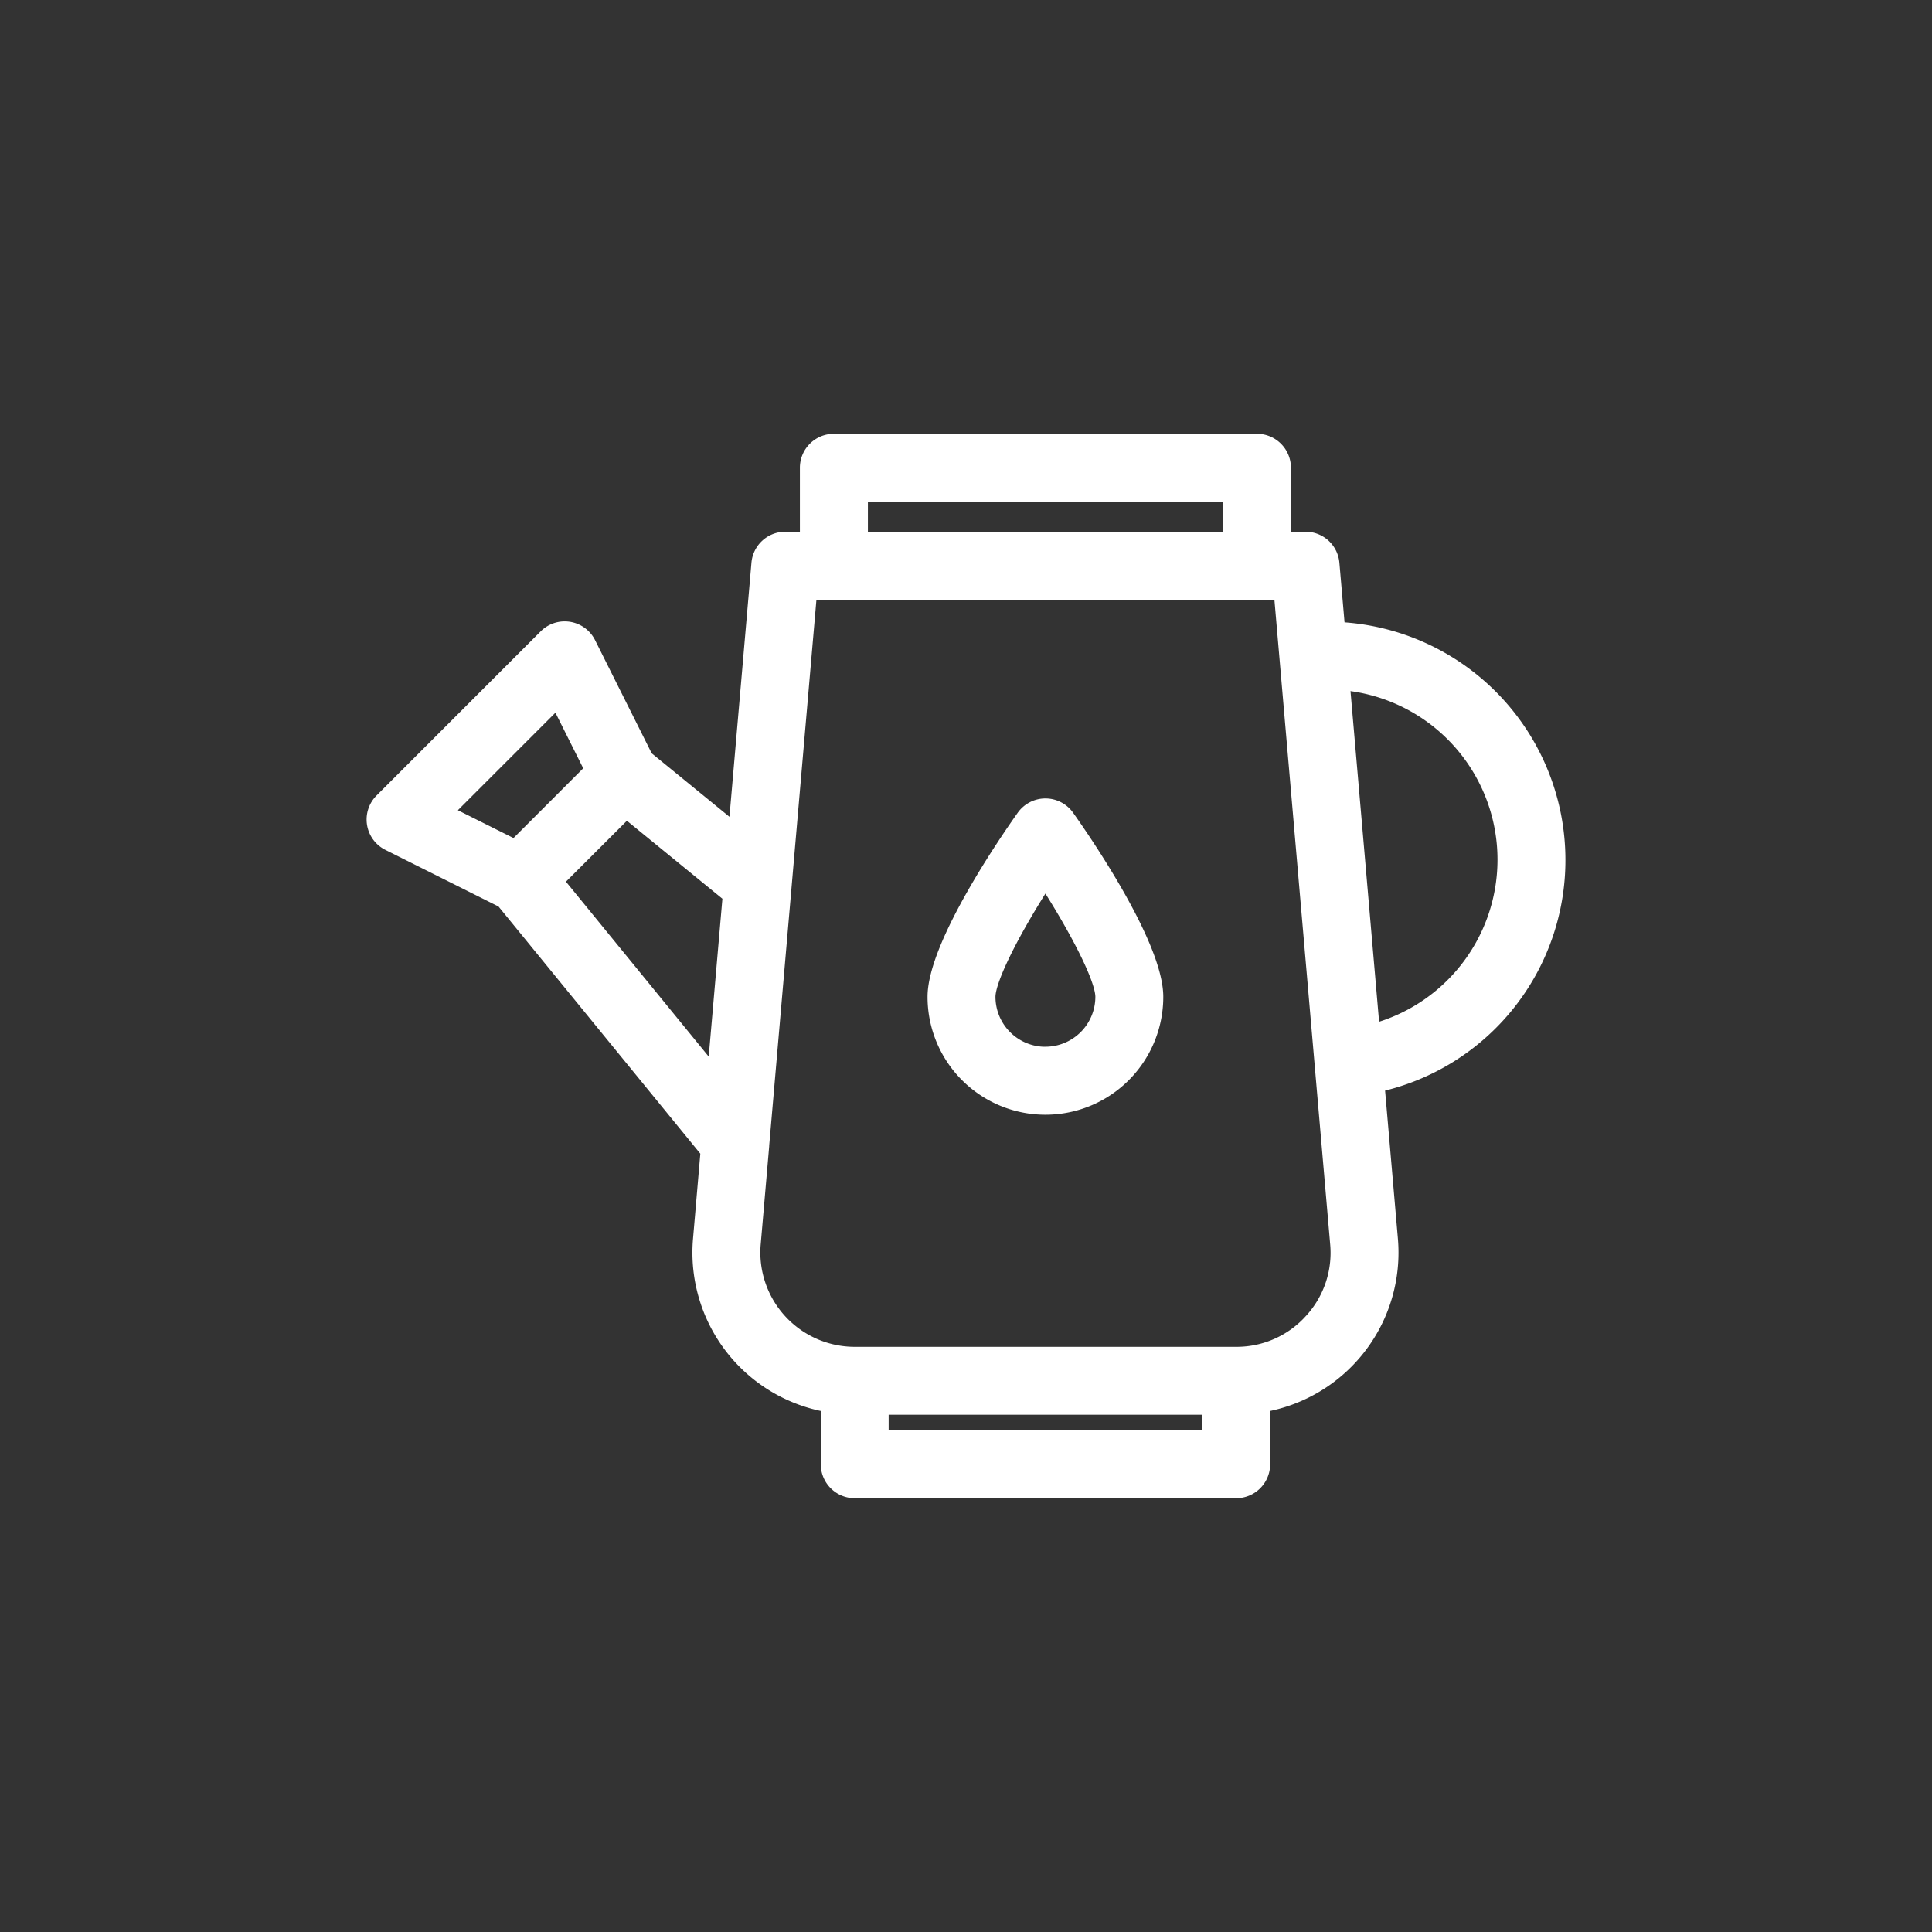

<svg xmlns="http://www.w3.org/2000/svg" width="128" height="128" viewBox="0 0 128 128" fill="#FFFFFF" stroke="#FFFFFF">
  <rect x="0" y="0" width="128" height="128" fill="#333333" stroke="none"/>
  <title>WATERING CAN</title>
  <g>
    <path fill="#FFFFFF" stroke="#FFFFFF" d="M103.213,56.951A15.287,15.287,0,0,0,88.618,41.705l-.379-4.378a1.749,1.749,0,0,0-1.743-1.6H85.027V30.99a1.75,1.75,0,0,0-1.75-1.75H55.245a1.75,1.75,0,0,0-1.75,1.75v4.738H52.026a1.749,1.749,0,0,0-1.743,1.6L48.745,55.1l-5.968-4.872-3.8-7.594a1.748,1.748,0,0,0-2.8-.454L25.3,53.06a1.749,1.749,0,0,0,.455,2.8l7.592,3.8L46.914,76.276l-.5,5.818a10.224,10.224,0,0,0,8.465,10.973V97.01a1.75,1.75,0,0,0,1.75,1.75H81.9a1.75,1.75,0,0,0,1.75-1.75V93.067a10.224,10.224,0,0,0,8.465-10.973l-.885-10.227A15.228,15.228,0,0,0,103.213,56.951ZM57,32.74H81.527v2.988H57ZM36.935,46.374,39.249,51,34.12,56.132l-4.629-2.315ZM36.822,58.38,41.5,53.705l6.882,5.618L47.346,71.272ZM58.375,95.26V93.231H80.147V95.26Zm28.5-7.717A6.68,6.68,0,0,1,81.9,89.731H56.625A6.754,6.754,0,0,1,49.9,82.4l.561-6.481,0-.042,3.171-36.645H84.891L88.626,82.4A6.678,6.678,0,0,1,86.874,87.543Zm4.048-19.2-2-23.119a11.772,11.772,0,0,1,2,23.119Z"/>
    <path fill="#FFFFFF" stroke="#FFFFFF" d="M69.262,53.4a1.75,1.75,0,0,0-1.427.736c-.982,1.383-5.883,8.454-5.883,11.908a7.309,7.309,0,0,0,14.618,0c0-3.454-4.9-10.525-5.882-11.908A1.749,1.749,0,0,0,69.262,53.4Zm0,16.452a3.813,3.813,0,0,1-3.81-3.808c0-1.257,1.789-4.644,3.81-7.772,2.019,3.128,3.808,6.515,3.808,7.772A3.813,3.813,0,0,1,69.262,69.848Z"/>
  </g>
</svg>
